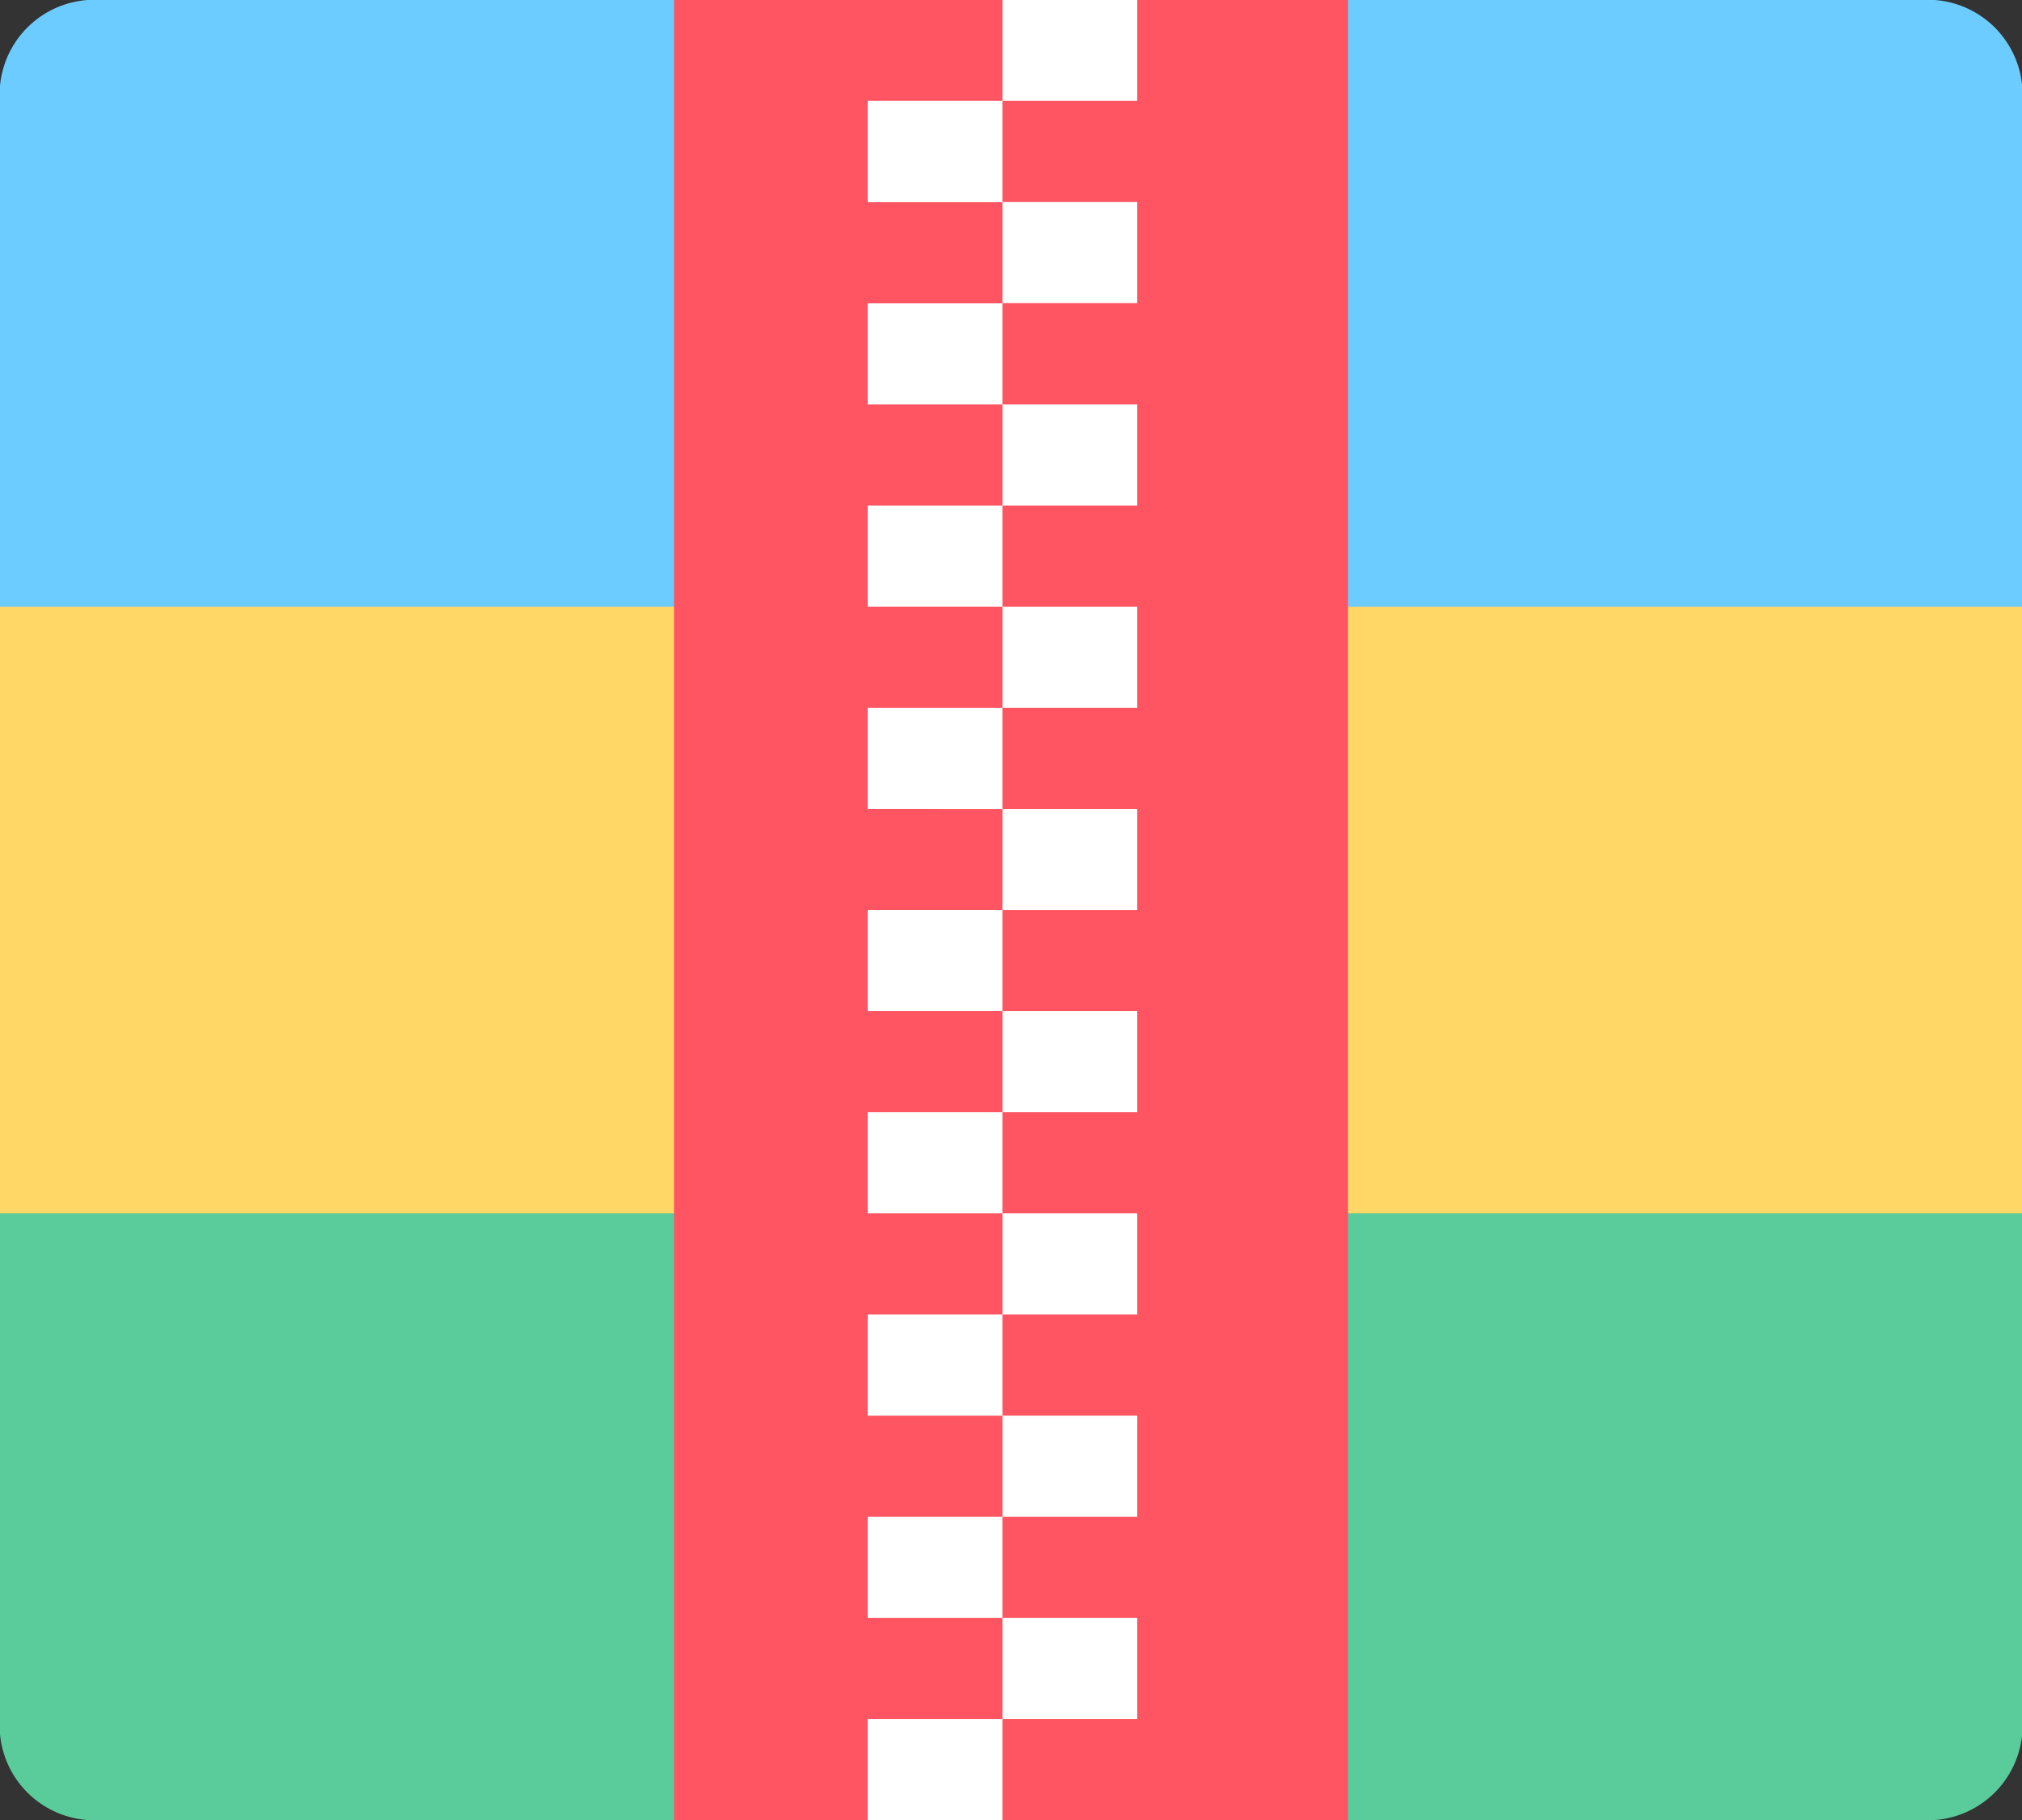 <svg xmlns="http://www.w3.org/2000/svg" width="46.296" height="41.666" viewBox="0 0 46.296 41.666">
  <rect x="0" y="0" width="46.296" height="41.666" fill="#333333" stroke="none"/>
  <g id="压缩包" transform="translate(87 -75.89)">
    <path id="路径_863" data-name="路径 863" d="M-43.019,550.58H-84.685A2.17,2.17,0,0,1-87,548.612V536.691h46.3v11.921a2.17,2.17,0,0,1-2.315,1.968Zm0,0" transform="translate(0 -433.023)" fill="#5acc9b"/>
    <path id="路径_864" data-name="路径 864" d="M-84.685,75.89h41.667A2.17,2.17,0,0,1-40.7,77.858V89.779H-87V77.858a2.17,2.17,0,0,1,2.315-1.968Zm0,0" fill="#6ccbff"/>
    <rect id="矩形_862" data-name="矩形 862" width="46.296" height="13.889" transform="translate(-87 89.779)" fill="#ffd766"/>
    <rect id="矩形_863" data-name="矩形 863" width="15.432" height="41.666" transform="translate(-71.568 75.89)" fill="#ff5562"/>
    <path id="路径_865" data-name="路径 865" d="M242.6,78.2h3.086V80.52H242.6Zm3.086-2.315h3.086V78.2h-3.086Zm0,4.63h3.086v2.315h-3.086ZM242.6,82.834h3.086v2.315H242.6Zm3.086,2.315h3.086v2.315h-3.086ZM242.6,87.464h3.086v2.315H242.6Zm3.086,2.315h3.086v2.315h-3.086ZM242.6,92.094h3.086v2.315H242.6Zm3.086,2.315h3.086v2.315h-3.086ZM242.6,96.723h3.086v2.315H242.6Zm3.086,2.315h3.086v2.315h-3.086Zm-3.086,2.315h3.086v2.315H242.6Zm3.086,2.315h3.086v2.315h-3.086Zm-3.086,2.315h3.086V108.3H242.6Zm3.086,2.315h3.086v2.315h-3.086Zm-3.086,2.315h3.086v2.315H242.6Zm0,4.63h3.086v2.315H242.6Zm3.086-2.315h3.086v2.315h-3.086Zm0,0" transform="translate(-309.733)" fill="#fff"/>
  </g>
</svg>
